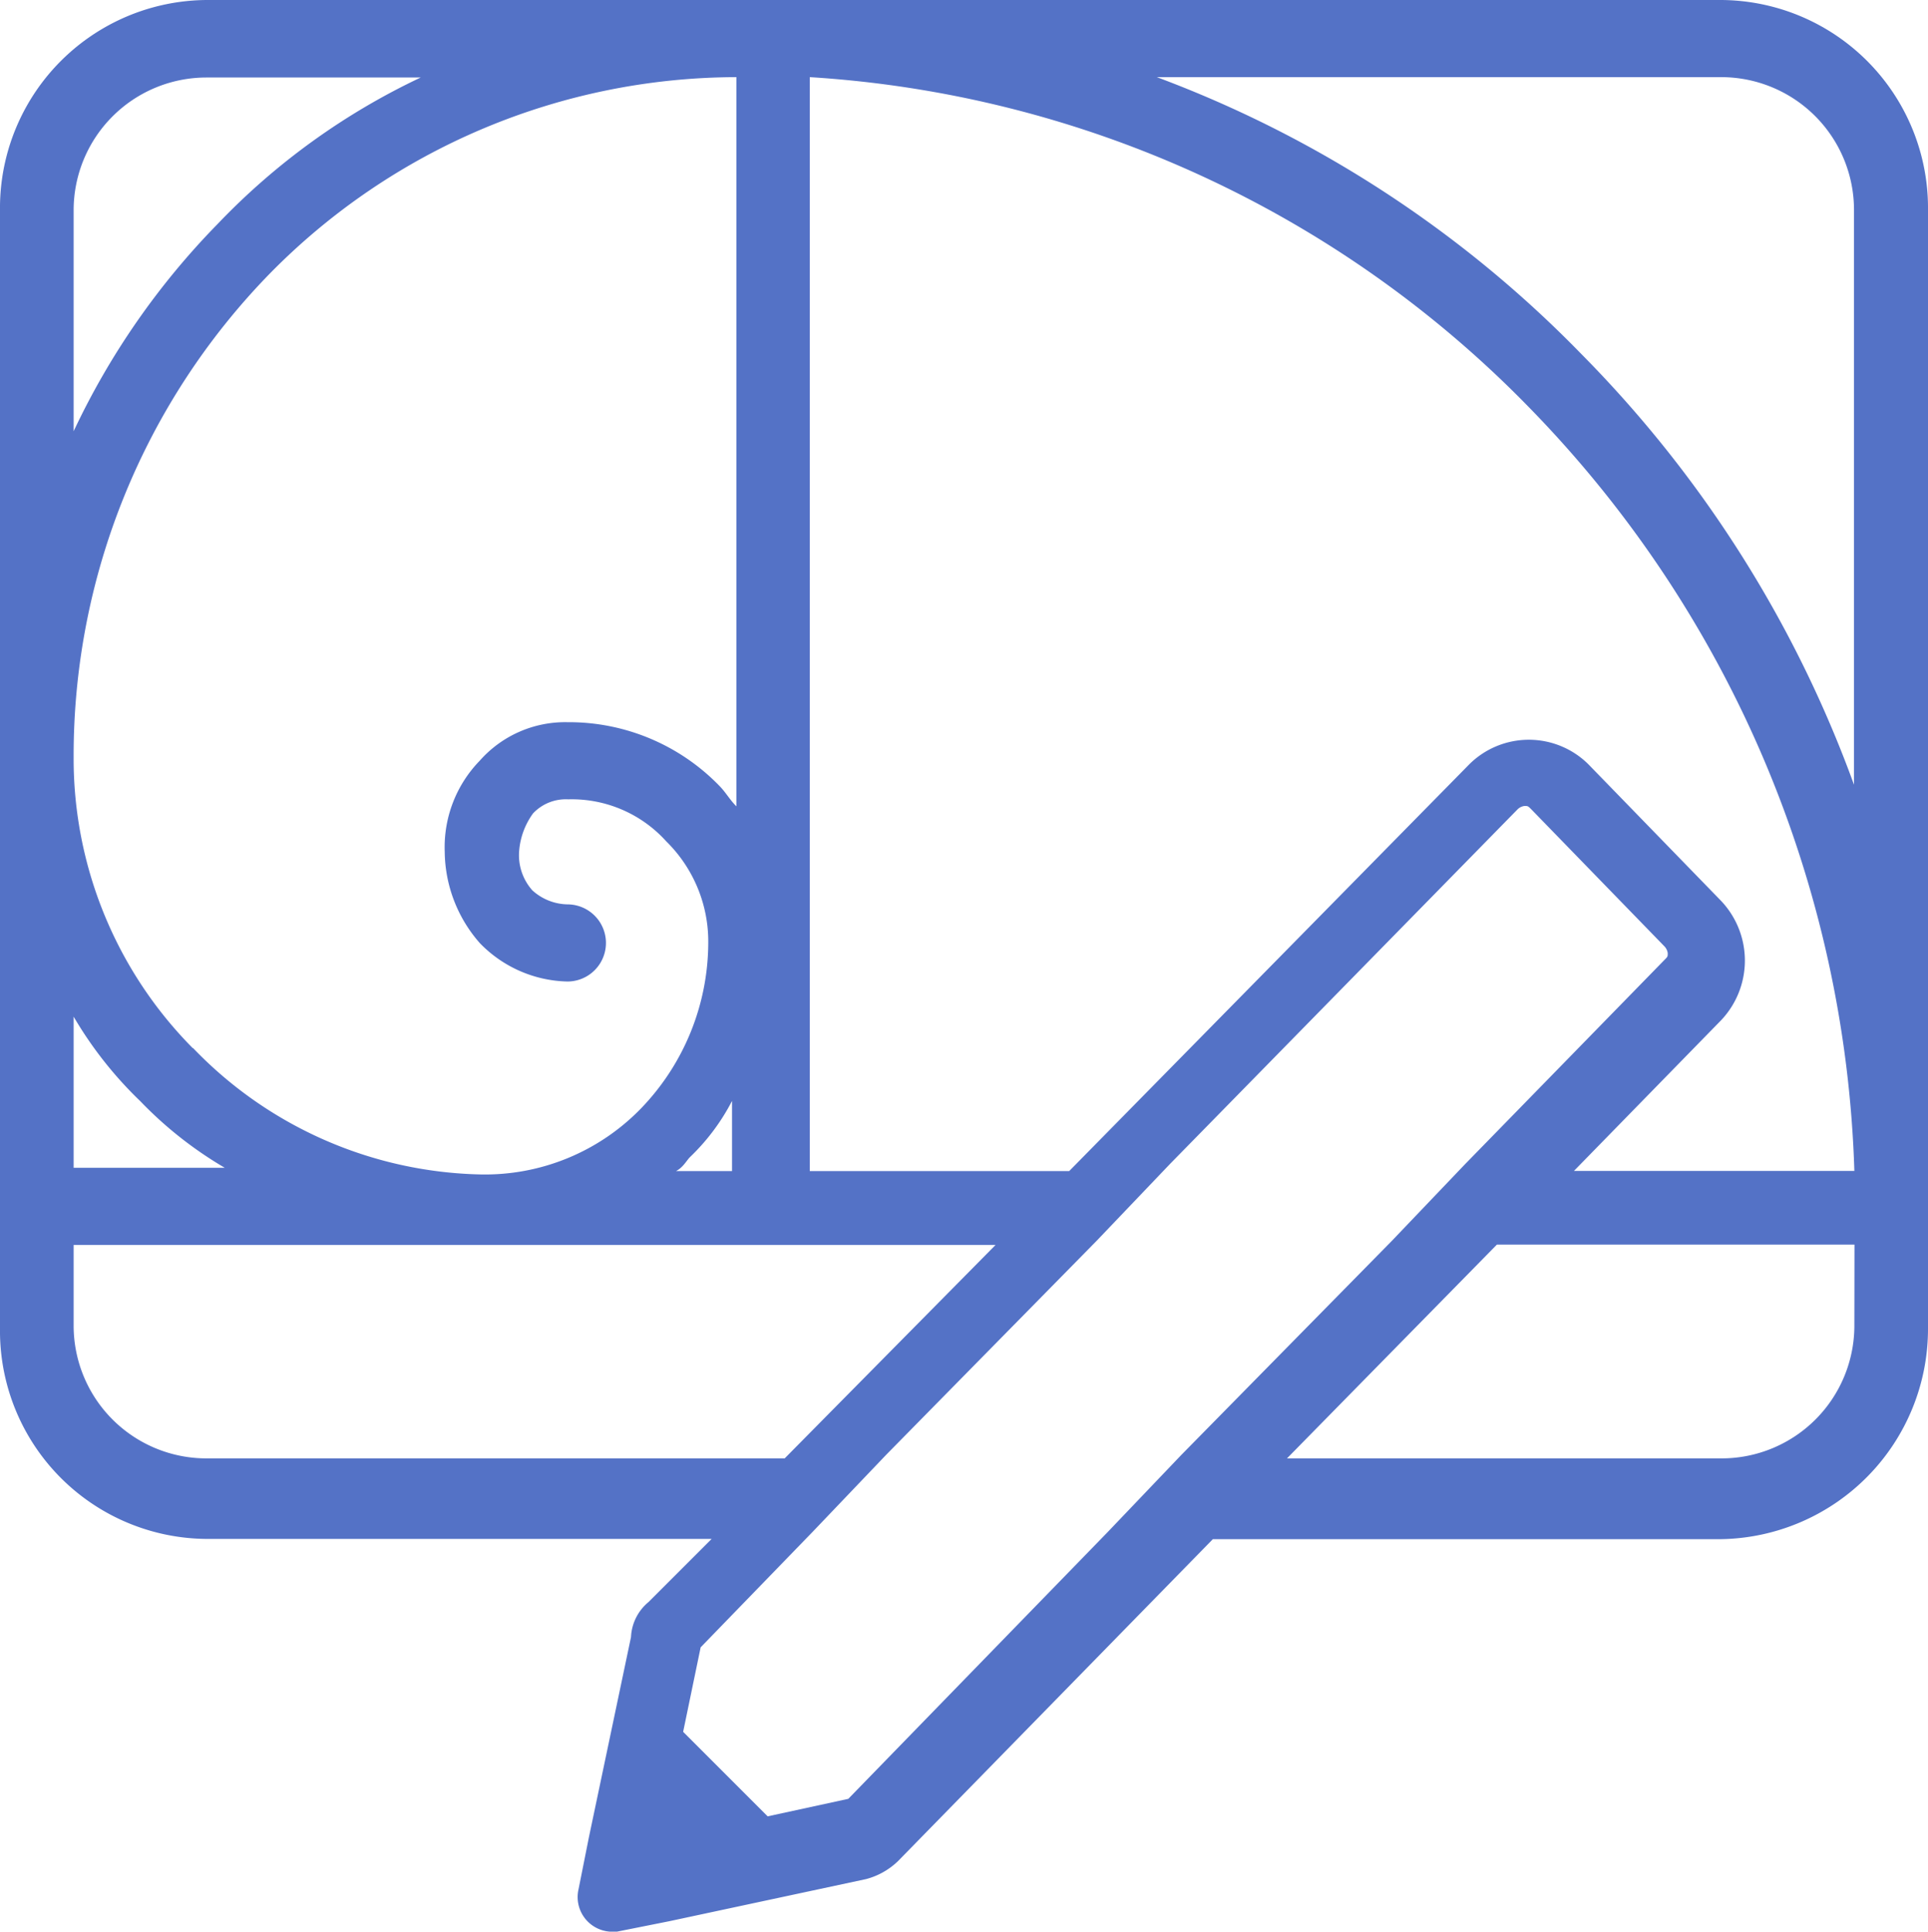 <svg xmlns="http://www.w3.org/2000/svg" viewBox="0 0 15.971 16">
  <defs>
    <style>
      .cls-1 {
        fill: #5472c6;
      }
    </style>
  </defs>
  <path id="creative_design" data-name="creative design" class="cls-1" d="M14.258,0H1.713A1.723,1.723,0,0,0,0,1.742v9.263a1.723,1.723,0,0,0,1.713,1.742H5.895l-.523.523a.4.4,0,0,0-.145.29l-.348,1.655-.087.436A.287.287,0,0,0,5.053,16h.058l.436-.087,1.626-.348a.6.6,0,0,0,.29-.174l2.584-2.642h4.211a1.742,1.742,0,0,0,1.713-1.742V1.742A1.723,1.723,0,0,0,14.258,0Zm0,7.463-1.1-1.132a.7.7,0,0,0-.987,0L8.857,9.7H6.708V.639a9.1,9.1,0,0,1,5.953,2.73,9.465,9.465,0,0,1,2.7,6.33H13.038l1.22-1.249A.719.719,0,0,0,14.258,7.463ZM5.6,9.7c.058-.029.087-.087.116-.116a1.771,1.771,0,0,0,.348-.465V9.7ZM.61,8.421a3.243,3.243,0,0,0,.552.7,3.243,3.243,0,0,0,.7.552H.61Zm.987.261A3.405,3.405,0,0,1,.61,6.272h0A5.717,5.717,0,0,1,2.236,2.265,5.431,5.431,0,0,1,6.1.639v6.04c-.058-.058-.087-.116-.145-.174A1.736,1.736,0,0,0,4.7,5.982h0a.944.944,0,0,0-.726.319,1.028,1.028,0,0,0-.29.755,1.161,1.161,0,0,0,.29.755,1.04,1.04,0,0,0,.726.319.319.319,0,1,0,0-.639.444.444,0,0,1-.29-.116A.437.437,0,0,1,4.3,7.056a.609.609,0,0,1,.116-.319.373.373,0,0,1,.29-.116,1.054,1.054,0,0,1,.813.348,1.163,1.163,0,0,1,.348.842,1.984,1.984,0,0,1-.552,1.365,1.8,1.8,0,0,1-1.336.552A3.4,3.4,0,0,1,1.6,8.682ZM6.156.639ZM.61,1.742a1.1,1.1,0,0,1,1.1-1.1H3.485A5.671,5.671,0,0,0,1.8,1.858,6.265,6.265,0,0,0,.61,3.572Zm1.1,10.338a1.1,1.1,0,0,1-1.1-1.1v-.668H8.247L6.5,12.08ZM7.027,14.9l-.668.145-.7-.7.145-.7.929-.958.61-.639,1.742-1.771.61-.639,2.875-2.933a.1.1,0,0,1,.058-.029c.029,0,.029,0,.058.029l1.1,1.132a.1.1,0,0,1,.029.058c0,.029,0,.029-.029.058L12.138,9.641l-.61.639L9.786,12.051l-.61.639Zm8.334-3.92a1.1,1.1,0,0,1-1.1,1.1h-3.6L12.4,10.309h2.962ZM13.1,2.933A9.571,9.571,0,0,0,9.583.639h4.675a1.1,1.1,0,0,1,1.1,1.1V6.5A9.85,9.85,0,0,0,13.1,2.933Z"/>
</svg>
